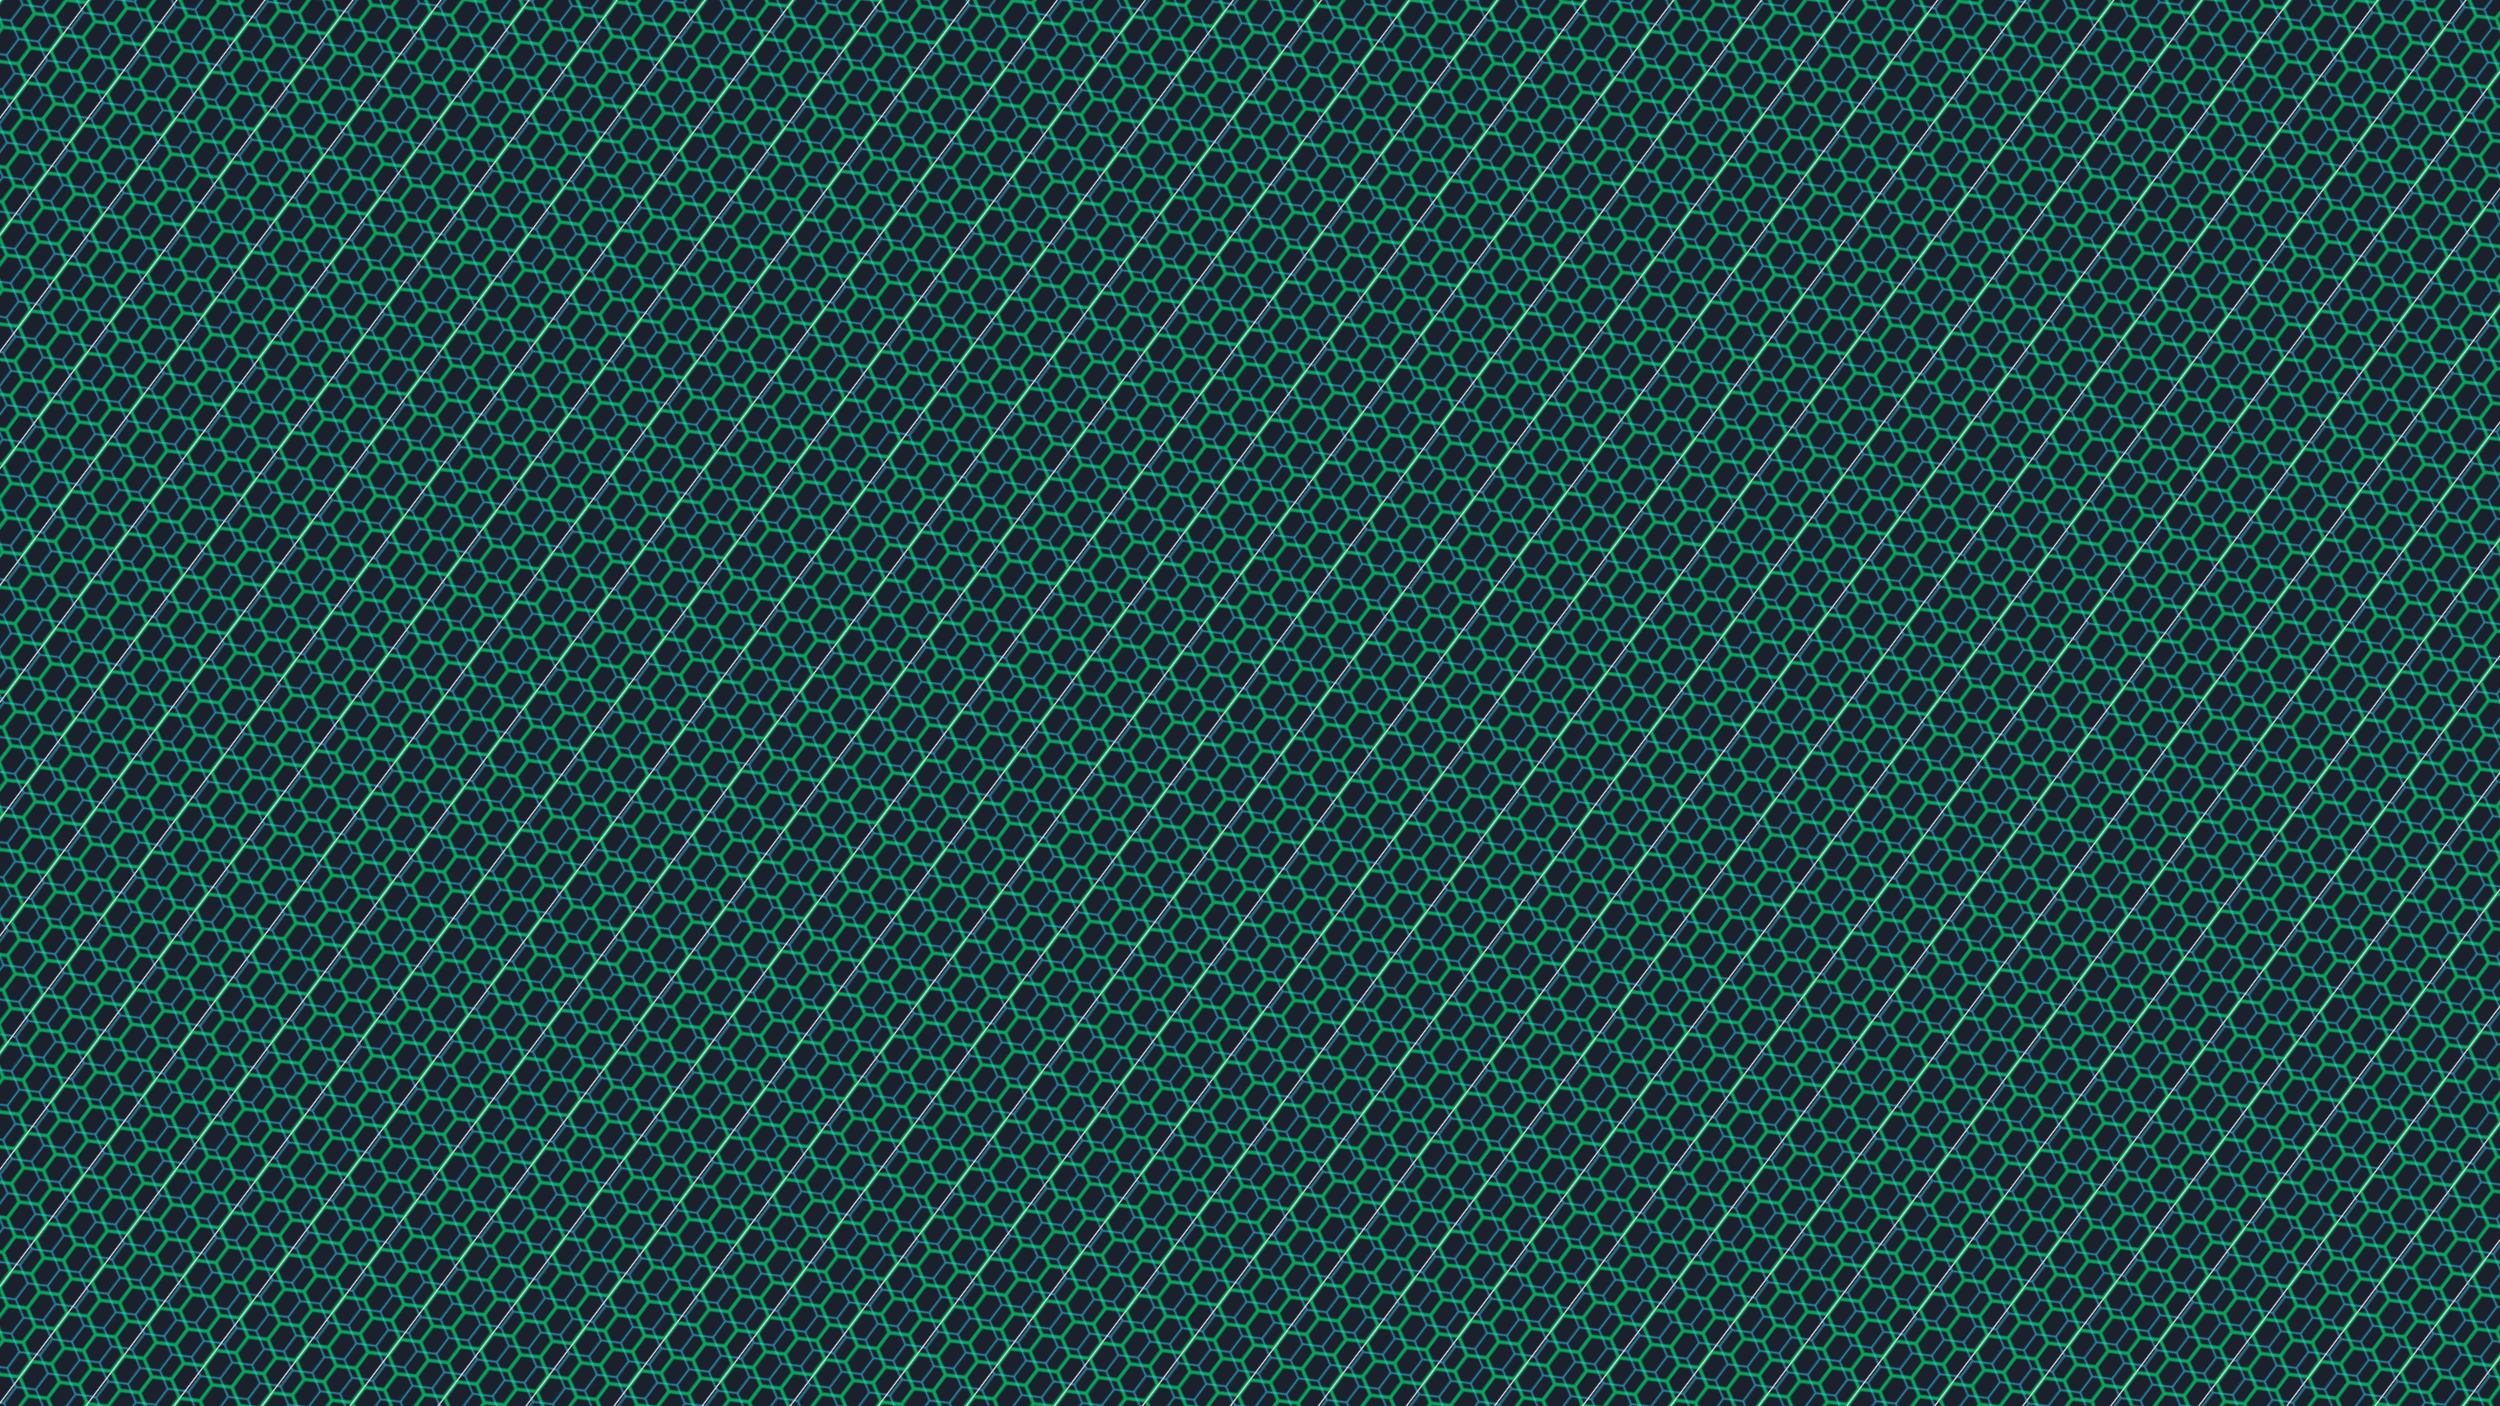 <?xml version="1.0" standalone="no"?>
<svg xmlns="http://www.w3.org/2000/svg" xmlns:xlink="http://www.w3.org/1999/xlink" height="1080px" width="1920px">
  <defs>
    <pattern id="doodad" width="53.12" height="46" viewBox="0 0 34.641 30" patternUnits="userSpaceOnUse" patternTransform="rotate(217)">
      <rect width="100%" height="100%" fill="rgba(26, 32, 44,1)"/>
      <path d="M-20-20h200v200h-200M33.77 25.5L25.98 21L18.19 25.5L18.19 34.5L25.98 39L33.77 34.5zM16.45 25.5L8.66 21L0.87 25.5L0.87 34.5L8.66 39L16.45 34.5zM7.79 10.5L0 6L-7.79 10.5L-7.79 19.5L0 24L7.79 19.5zM16.45-4.5L8.66-9L0.87-4.5L0.87 4.5L8.66 9L16.45 4.5zM33.77-4.5L25.98-9L18.19-4.5L18.19 4.5L25.98 9L33.77 4.5zM42.43 10.5L34.64 6L26.85 10.5L26.85 19.5L34.64 24L42.43 19.5zM25.11 10.5L17.32 6L9.53 10.5L9.53 19.5L17.32 24L25.11 19.5z" fill="rgba(0, 255, 128,0.6)"/>
      <path d="M-20-20h200v200h-200M24.21 25.25L15.98 20.5L7.75 25.25L7.75 34.75L15.98 39.5L24.21 34.75zM6.89 25.25L-1.34 20.5L-9.57 25.25L-9.57 34.75L-1.34 39.5L6.89 34.75zM-1.77 10.25L-10 5.5L-18.23 10.25L-18.23 19.75L-10 24.5L-1.77 19.75zM6.89-4.75L-1.34-9.5L-9.57-4.75L-9.57 4.75L-1.34 9.5L6.89 4.75zM24.21-4.75L15.98-9.5L7.75-4.75L7.75 4.75L15.98 9.5L24.21 4.75zM32.87 10.25L24.64 5.5L16.41 10.25L16.41 19.75L24.64 24.5L32.87 19.75zM41.53 25.25L33.3 20.5L25.07 25.25L25.07 34.75L33.3 39.5L41.53 34.75zM15.55 40.25L7.32 35.5L-0.91 40.25L-0.91 49.75L7.32 54.5L15.55 49.75zM-10.43 25.25L-18.66 20.5L-26.89 25.25L-26.89 34.75L-18.66 39.5L-10.43 34.75zM-10.43-4.75L-18.66-9.5L-26.89-4.75L-26.89 4.75L-18.66 9.5L-10.43 4.75zM15.55-19.75L7.32-24.5L-0.91-19.75L-0.91-10.25L7.32-5.5L15.55-10.25zM41.53-4.75L33.3-9.5L25.07-4.75L25.07 4.75L33.3 9.5L41.53 4.75zM32.87 40.25L24.64 35.5L16.41 40.25L16.41 49.75L24.64 54.5L32.87 49.75zM-1.77 40.25L-10 35.5L-18.23 40.25L-18.23 49.75L-10 54.5L-1.77 49.75zM-19.09 10.25L-27.32 5.5L-35.55 10.25L-35.55 19.75L-27.32 24.5L-19.09 19.75zM-1.77-19.75L-10-24.5L-18.23-19.75L-18.23-10.25L-10-5.5L-1.77-10.25zM32.87-19.75L24.64-24.5L16.41-19.75L16.41-10.25L24.64-5.5L32.87-10.25zM50.19 10.25L41.96 5.5L33.73 10.25L33.73 19.75L41.96 24.5L50.19 19.75zM15.55 10.25L7.32 5.5L-0.91 10.25L-0.91 19.75L7.32 24.5L15.55 19.75z" fill="rgba(51, 221, 255,0.6)"/>
    </pattern>
  </defs>
  <rect fill="url(#doodad)" height="200%" width="200%"/>
</svg>
